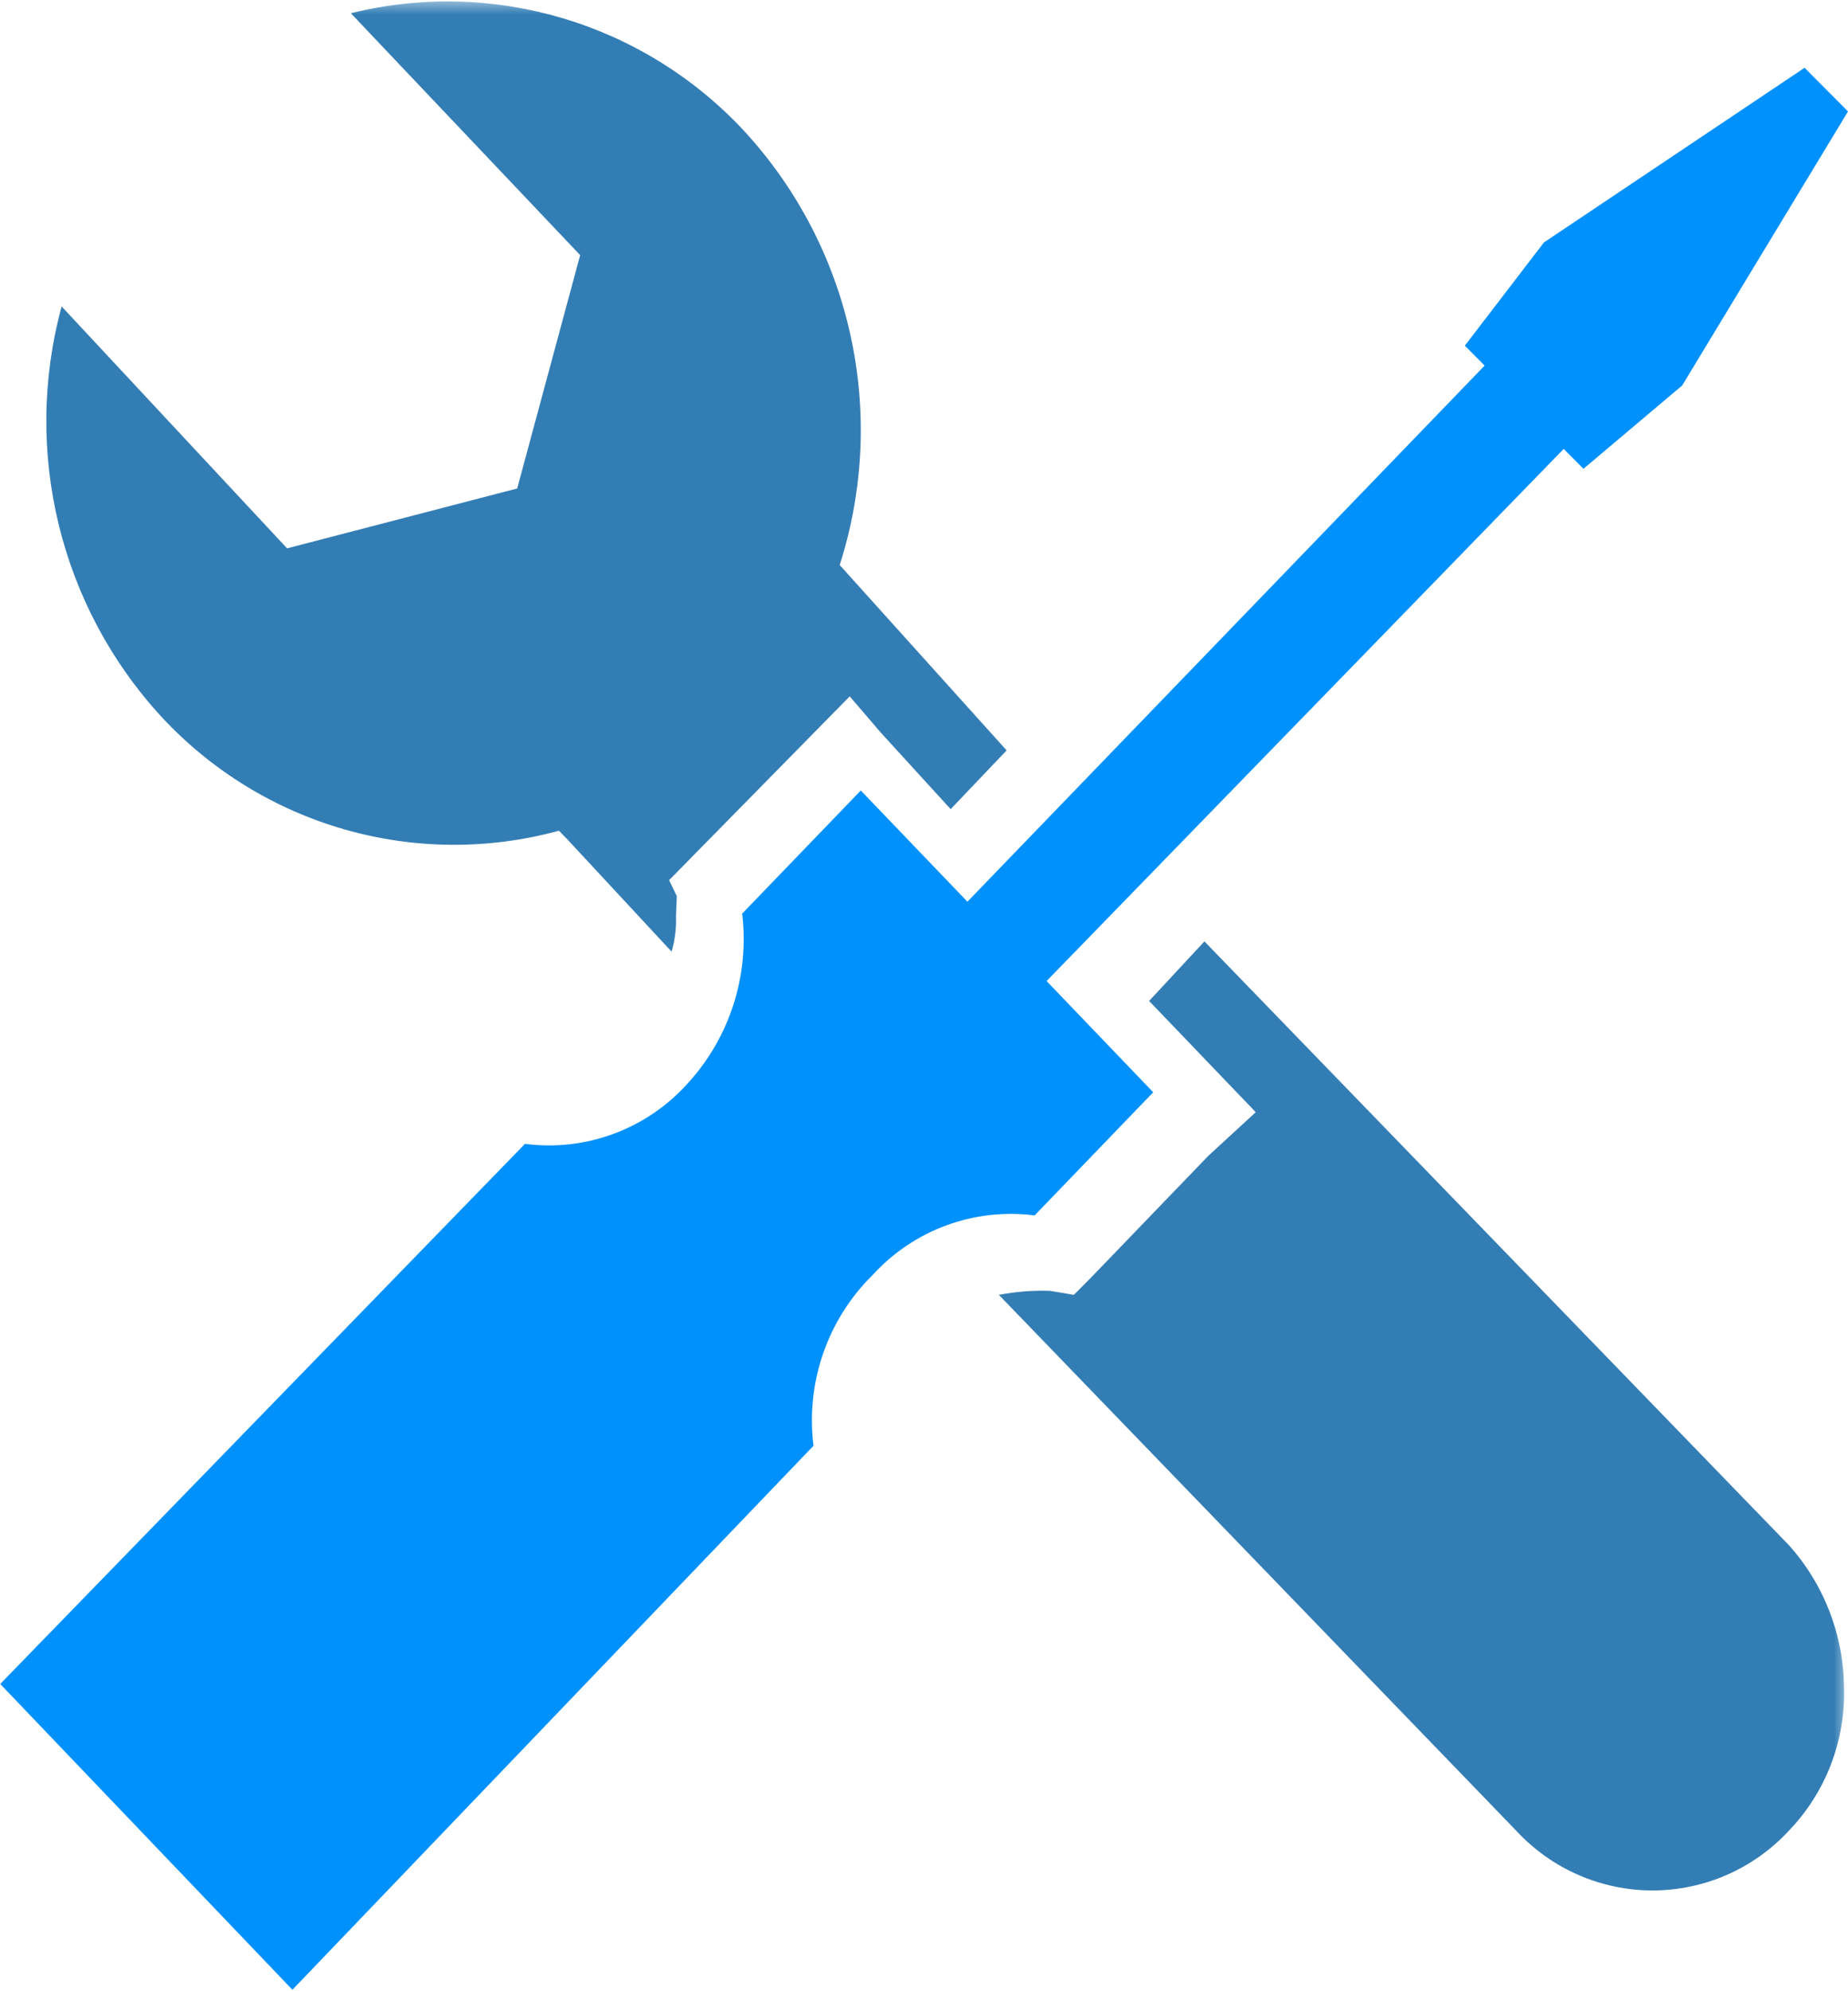 <?xml version="1.0" encoding="UTF-8"?>
<svg xmlns="http://www.w3.org/2000/svg" xmlns:xlink="http://www.w3.org/1999/xlink" width="65pt" height="70pt" viewBox="0 0 65 70" version="1.1">
<defs>
<filter id="alpha" filterUnits="objectBoundingBox" x="0%" y="0%" width="100%" height="100%">
  <feColorMatrix type="matrix" in="SourceGraphic" values="0 0 0 0 1 0 0 0 0 1 0 0 0 0 1 0 0 0 1 0"/>
</filter>
<mask id="mask0">
  <g filter="url(#alpha)">
<rect x="0" y="0" width="65" height="70" style="fill:rgb(0,0,0);fill-opacity:0.8;stroke:none;"/>
  </g>
</mask>
<clipPath id="clip1">
  <rect x="0" y="0" width="65" height="70"/>
</clipPath>
<g id="surface5" clip-path="url(#clip1)">
<path style=" stroke:none;fill-rule:nonzero;fill:rgb(0,93,162);fill-opacity:1;" d="M 53.336 64.363 C 54.574 65.699 56.309 66.457 58.125 66.457 C 59.941 66.457 61.676 65.699 62.914 64.363 C 64.211 63.02 64.91 61.207 64.859 59.34 C 64.848 57.48 64.156 55.691 62.914 54.312 L 42.363 33.094 L 40.418 35.188 L 44.168 39.098 L 42.5 40.633 L 38.328 44.961 L 37.77 45.52 L 36.938 45.379 C 36.332 45.359 35.727 45.406 35.133 45.52 Z M 53.336 64.363 "/>
</g>
<mask id="mask1">
  <g filter="url(#alpha)">
<rect x="0" y="0" width="65" height="70" style="fill:rgb(0,0,0);fill-opacity:0.8;stroke:none;"/>
  </g>
</mask>
<clipPath id="clip2">
  <rect x="0" y="0" width="65" height="70"/>
</clipPath>
<g id="surface8" clip-path="url(#clip2)">
<path style=" stroke:none;fill-rule:nonzero;fill:rgb(0,93,162);fill-opacity:1;" d="M 26.164 4.594 C 22.637 0.809 17.352 -0.773 12.34 0.465 L 20.406 8.969 L 18.191 17.172 L 10.098 19.277 L 2.168 10.773 C 0.781 15.875 2.113 21.336 5.691 25.211 C 9.254 29.043 14.629 30.578 19.66 29.203 L 19.934 29.484 L 23.621 33.453 C 23.742 33.047 23.793 32.621 23.777 32.199 L 23.805 31.504 L 23.535 30.941 L 29.887 24.48 L 30.98 25.754 L 33.438 28.445 L 35.406 26.379 L 29.535 19.863 C 31.242 14.535 29.953 8.695 26.164 4.594 Z M 26.164 4.594 "/>
</g>
</defs>
<g id="surface1">
<path style=" stroke:none;fill-rule:nonzero;fill:rgb(0,145,252);fill-opacity:1;" d="M 55 15.781 L 55.695 16.48 L 59.168 13.551 L 65 3.918 L 63.473 2.383 L 54.305 8.523 L 51.523 12.152 L 52.219 12.852 L 34.027 31.699 L 30.277 27.789 L 26.105 32.117 C 26.367 34.309 25.656 36.504 24.16 38.117 C 22.715 39.707 20.59 40.488 18.465 40.211 L 0.008 59.199 L 10.285 69.949 L 28.613 50.824 C 28.336 48.605 29.105 46.383 30.695 44.82 C 32.141 43.234 34.266 42.453 36.391 42.727 L 40.562 38.398 L 36.812 34.488 Z M 55 15.781 "/>
<use xlink:href="#surface5" mask="url(#mask0)"/>
<use xlink:href="#surface8" mask="url(#mask1)"/>
</g>
</svg>
